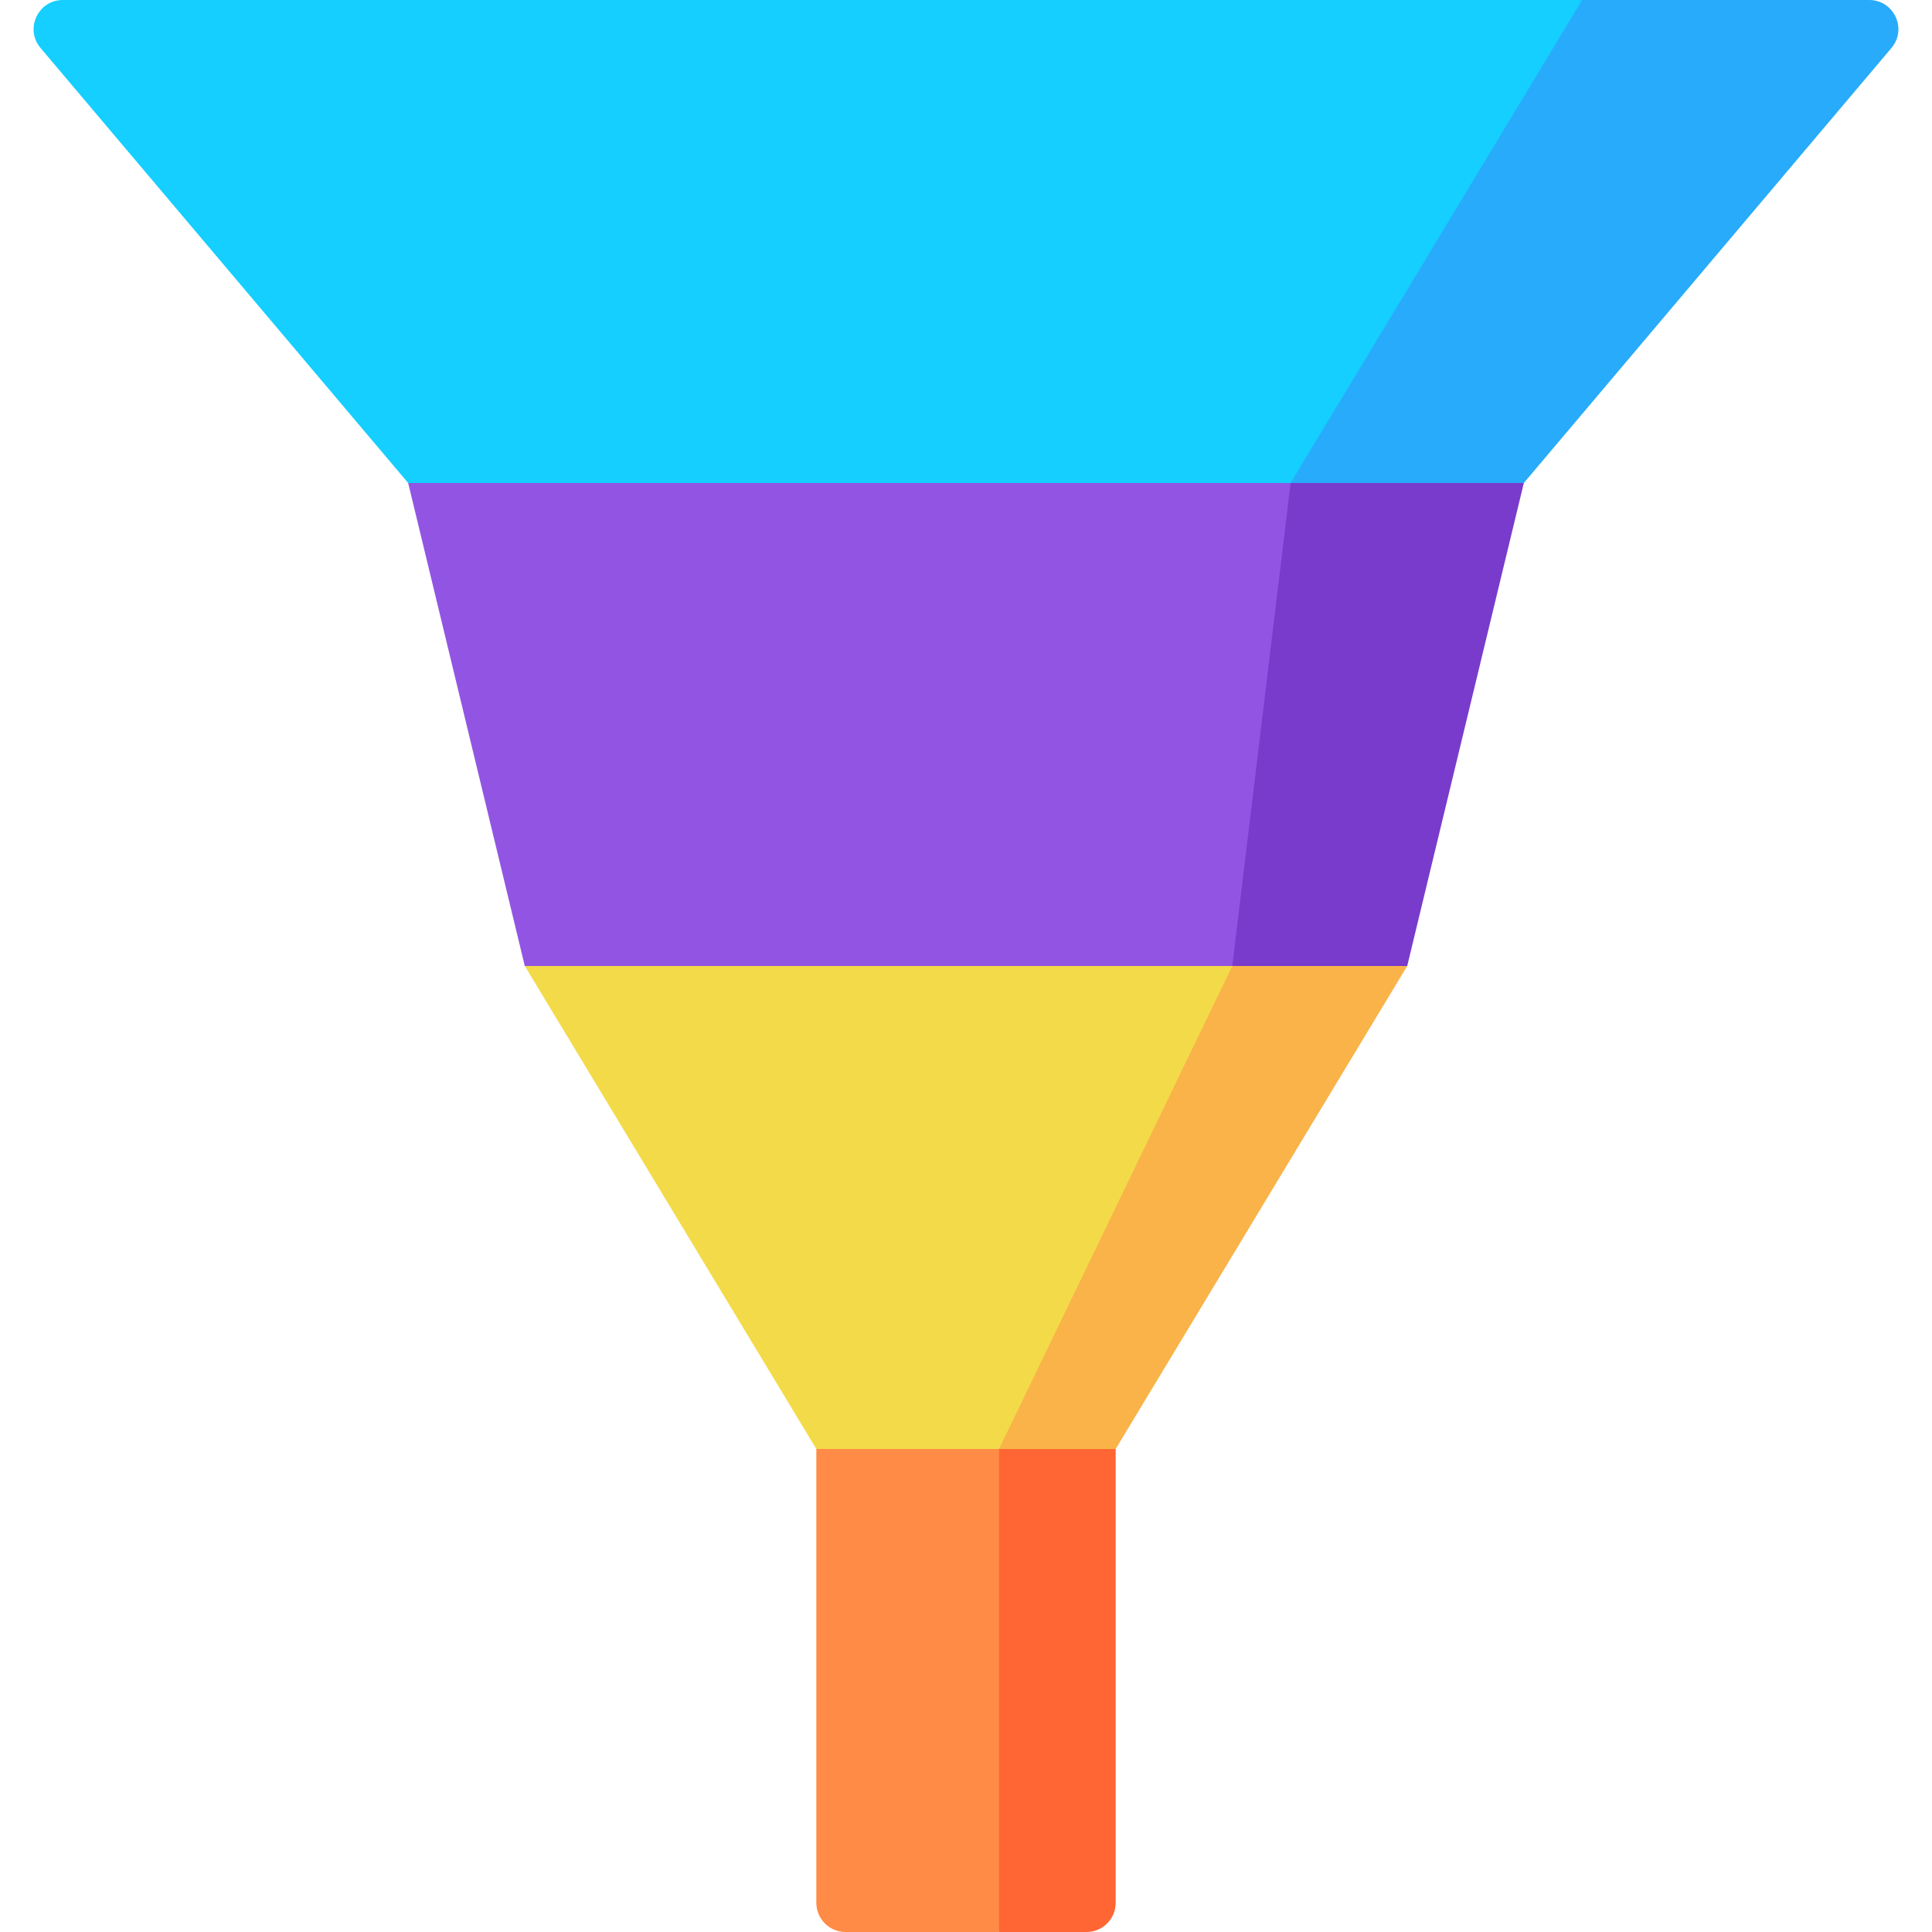 <svg id="Capa_1" enable-background="new 0 0 497 497" height="512" viewBox="0 0 497 497" width="512" xmlns="http://www.w3.org/2000/svg"><g><path d="m287 342.75v146.75c0 4.142-3.358 7.5-7.5 7.5h-22.5l-45-154.25z" fill="#f63"/><path d="m257 342.75v154.25h-39.5c-4.142 0-7.5-3.358-7.5-7.5v-146.75z" fill="#ff8b47"/><path d="m362 248.5-75 124.25h-30l-8.5-184.25z" fill="#f9b348"/><path d="m317 248.5-60 124.25h-47l-75-124.25 113.5-60z" fill="#f3da49"/><path d="m392 124.25-30 124.25h-45l-68.5-214.25z" fill="#793bcc"/><path d="m332 124.25-15 124.25h-182l-30-124.25 143.5-90z" fill="#9255e3"/><path d="m486.571 12.341-94.571 111.909h-60l-83.5-62.125 158.5-62.125h73.843c6.383 0 9.848 7.466 5.728 12.341z" fill="#28abfa"/><path d="m407 0-75 124.25h-227l-94.571-111.909c-4.12-4.875-.655-12.341 5.728-12.341z" fill="#14cfff"/></g></svg>